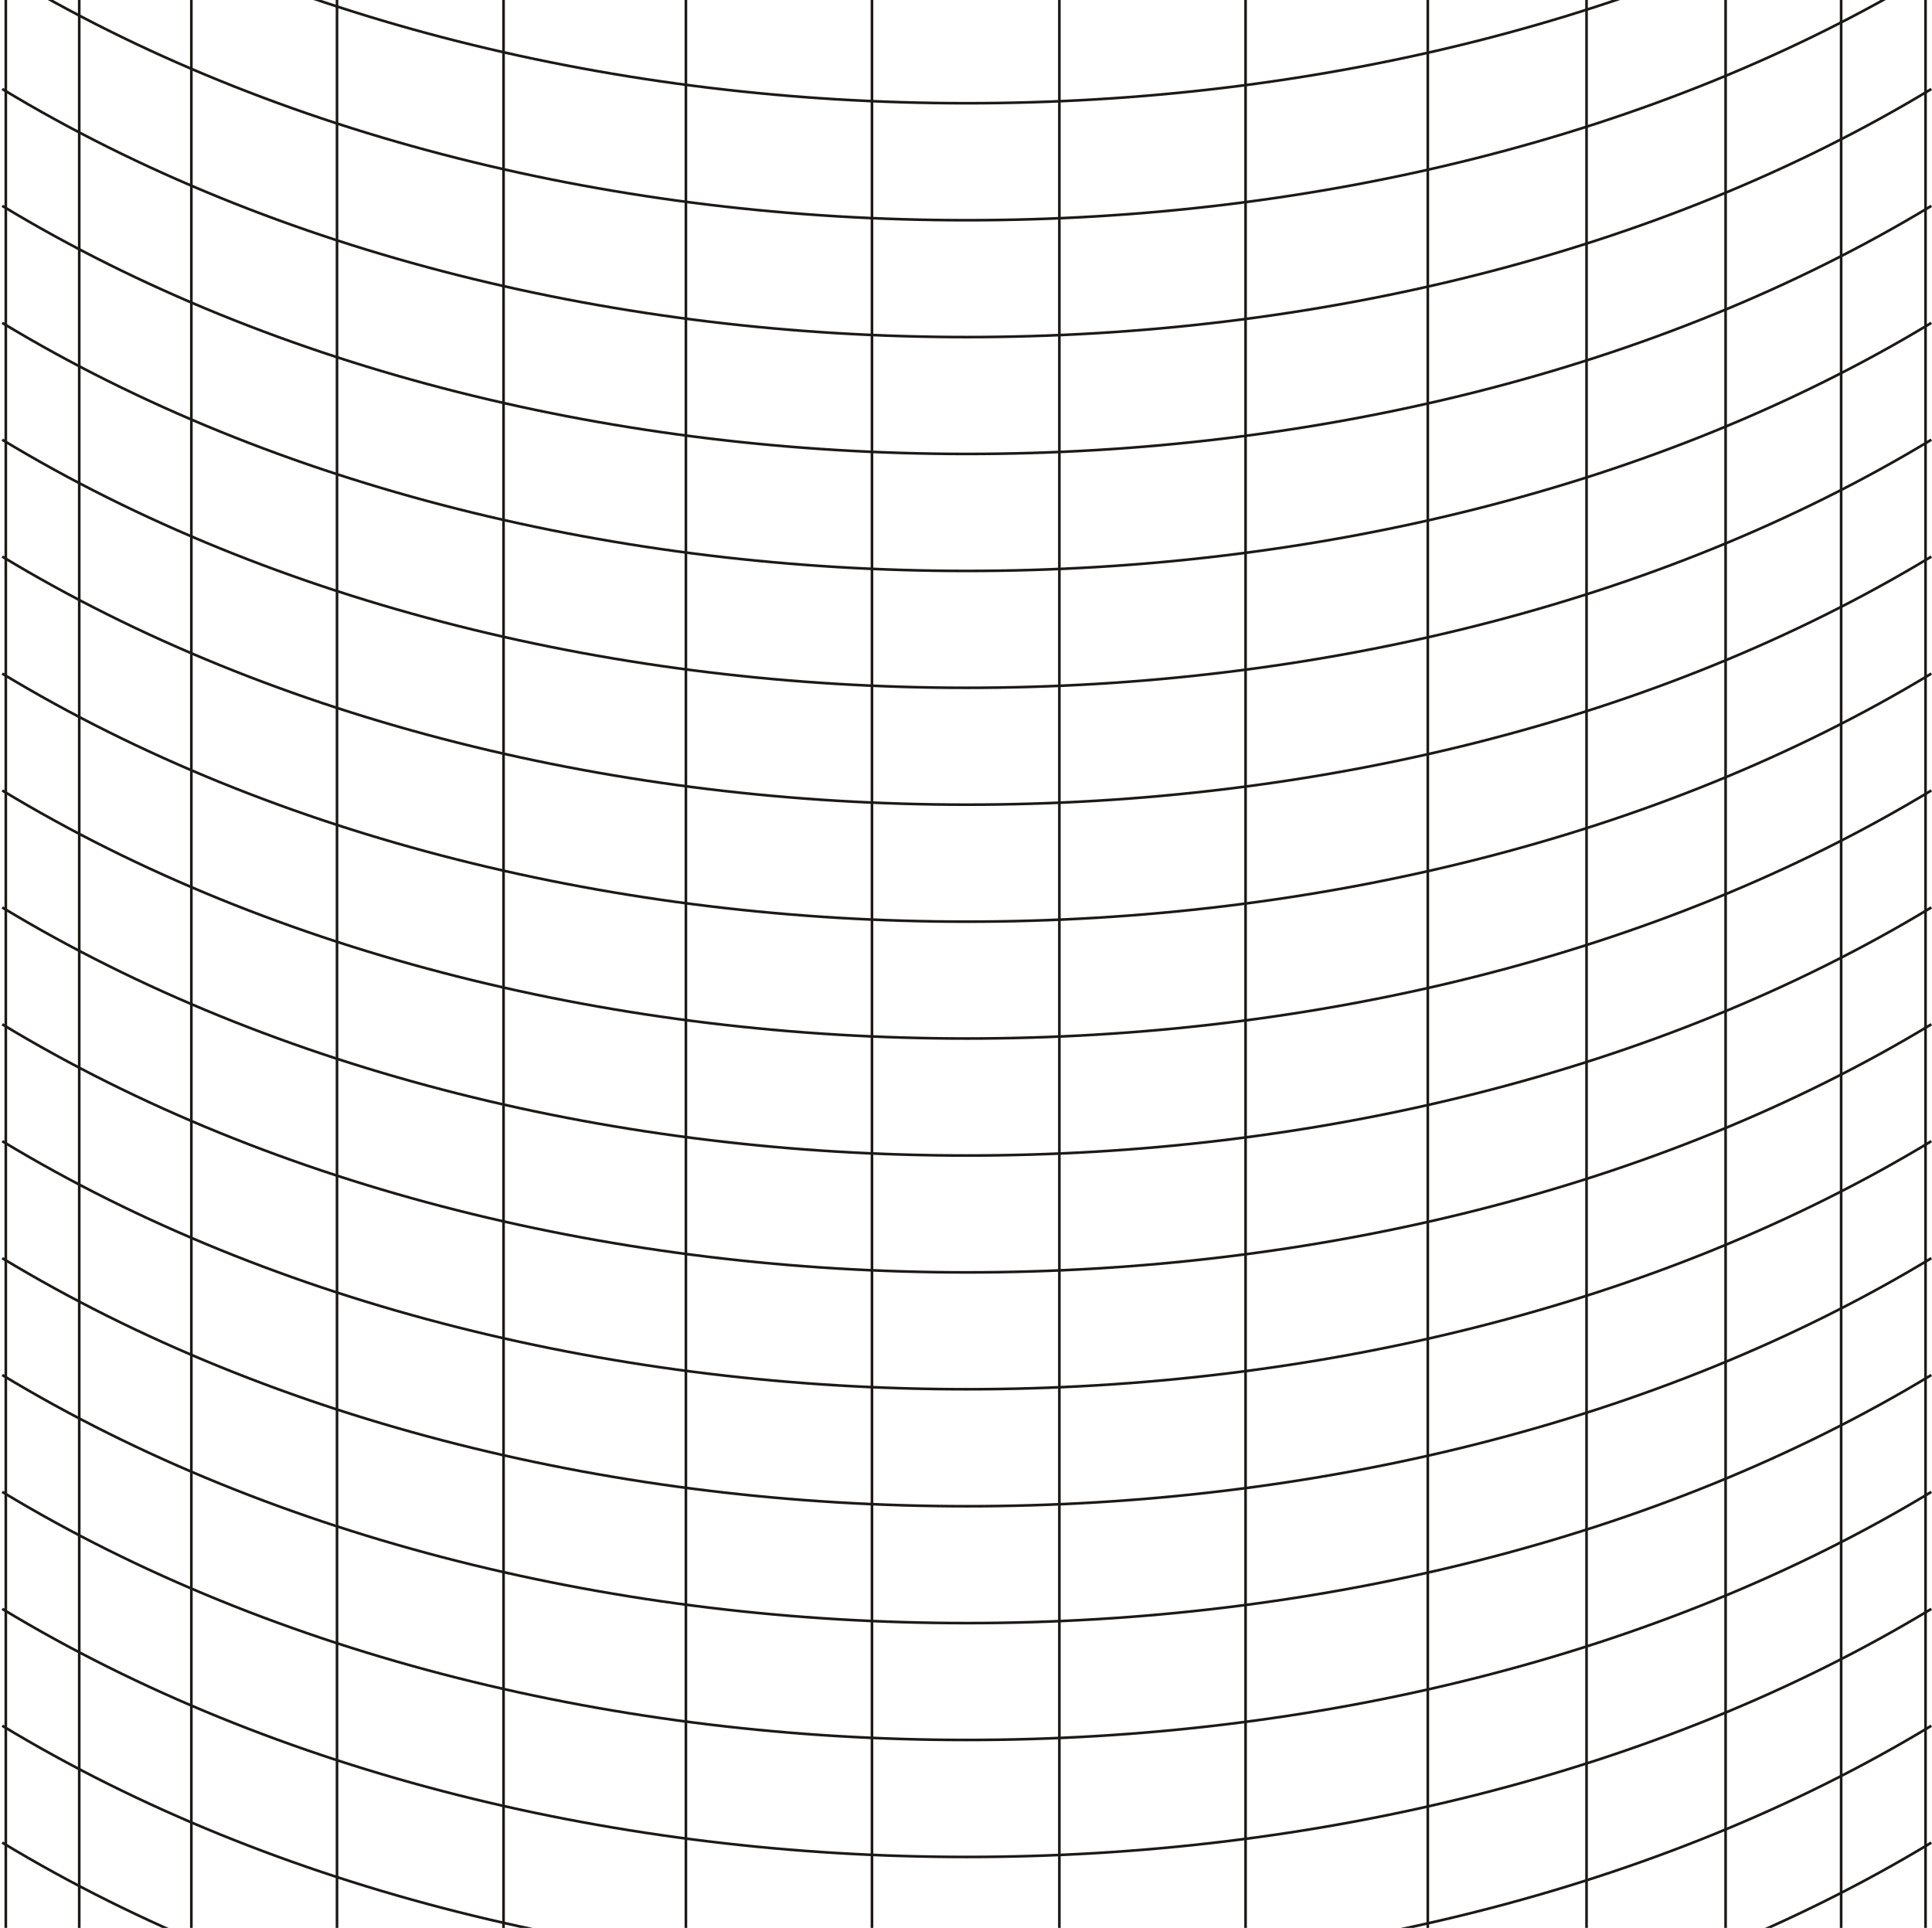 <svg xmlns="http://www.w3.org/2000/svg" xml:space="preserve" x="0" y="0" version="1.1" viewBox="0 0 1463 1460" width="1463" height="1460">
  <style>
    .st0{fill:none;stroke:#1c1917;stroke-width:2;stroke-miterlimit:10}
  </style>
  <path d="M1462.5 155.9c-414.1 250.5-1046.7 250.5-1460.8 0" class="st0"/>
  <path d="M1462.5 244.5C1048.5 495 415.8 495 1.7 244.5" class="st0"/>
  <path d="M1462.5 333c-414 250.5-1046.7 250.5-1460.8 0" class="st0"/>
  <path d="M1462.5 421.5C1048.5 672 415.8 672 1.7 421.5" class="st0"/>
  <path d="M1462.5 510.1c-414.1 250.5-1046.7 250.5-1460.8 0" class="st0"/>
  <path d="M1462.5 598.6c-414.1 250.5-1046.7 250.5-1460.8 0" class="st0"/>
  <path d="M1462.5 687.2c-414.1 250.5-1046.7 250.5-1460.8 0" class="st0"/>
  <path d="M1462.5 775.7c-414.1 250.5-1046.7 250.5-1460.8 0" class="st0"/>
  <path d="M1462.5 864.2c-414.1 250.5-1046.7 250.5-1460.8 0" class="st0"/>
  <path d="M1462.5 952.8c-414.1 250.5-1046.7 250.5-1460.8 0" class="st0"/>
  <path d="M1462.5 1041.3c-414.1 250.5-1046.7 250.5-1460.8 0" class="st0"/>
  <path d="M1462.5 1129.8c-414.1 250.5-1046.7 250.5-1460.8 0" class="st0"/>
  <path d="M4.4-6.8v1472" class="st0"/>
  <path d="M144.9-6.8v1474.5" class="st0"/>
  <path d="M255.2-6.8v1474.5" class="st0"/>
  <path d="M381.3-6.8v1474.5" class="st0"/>
  <path d="M519.4-6.8v1474.5" class="st0"/>
  <path d="M660.3-6.8v1474.5" class="st0"/>
  <path d="M802.2-6.8v1474.5" class="st0"/>
  <path d="M943.2-6.8v1474.5" class="st0"/>
  <path d="M1081.2-6.8v1474.5" class="st0"/>
  <path d="M1201.4-6.8v1474.5" class="st0"/>
  <path d="M1306.7-6.8v1474.5" class="st0"/>
  <path d="M1458.1-6.8v1472" class="st0"/>
  <path d="M60-9.3v1474.5" class="st0"/>
  <path d="M1394.2-9.3v1474.5" class="st0"/>
  <path d="M1462.5-109.7c-414.1 250.5-1046.7 250.5-1460.8 0" class="st0"/>
  <path d="M1462.5-21.1c-414 250.5-1046.7 250.5-1460.8 0" class="st0"/>
  <path d="M1462.5 67.4c-414 250.5-1046.7 250.5-1460.8 0" class="st0"/>
  <path d="M1462.5 1218.4c-414.1 250.5-1046.7 250.5-1460.8 0" class="st0"/>
  <path d="M1462.5 1306.9c-414.1 250.5-1046.7 250.5-1460.8 0" class="st0"/>
  <path d="M1462.5 1395.4c-414.1 250.5-1046.7 250.5-1460.8 0" class="st0"/>
</svg>

